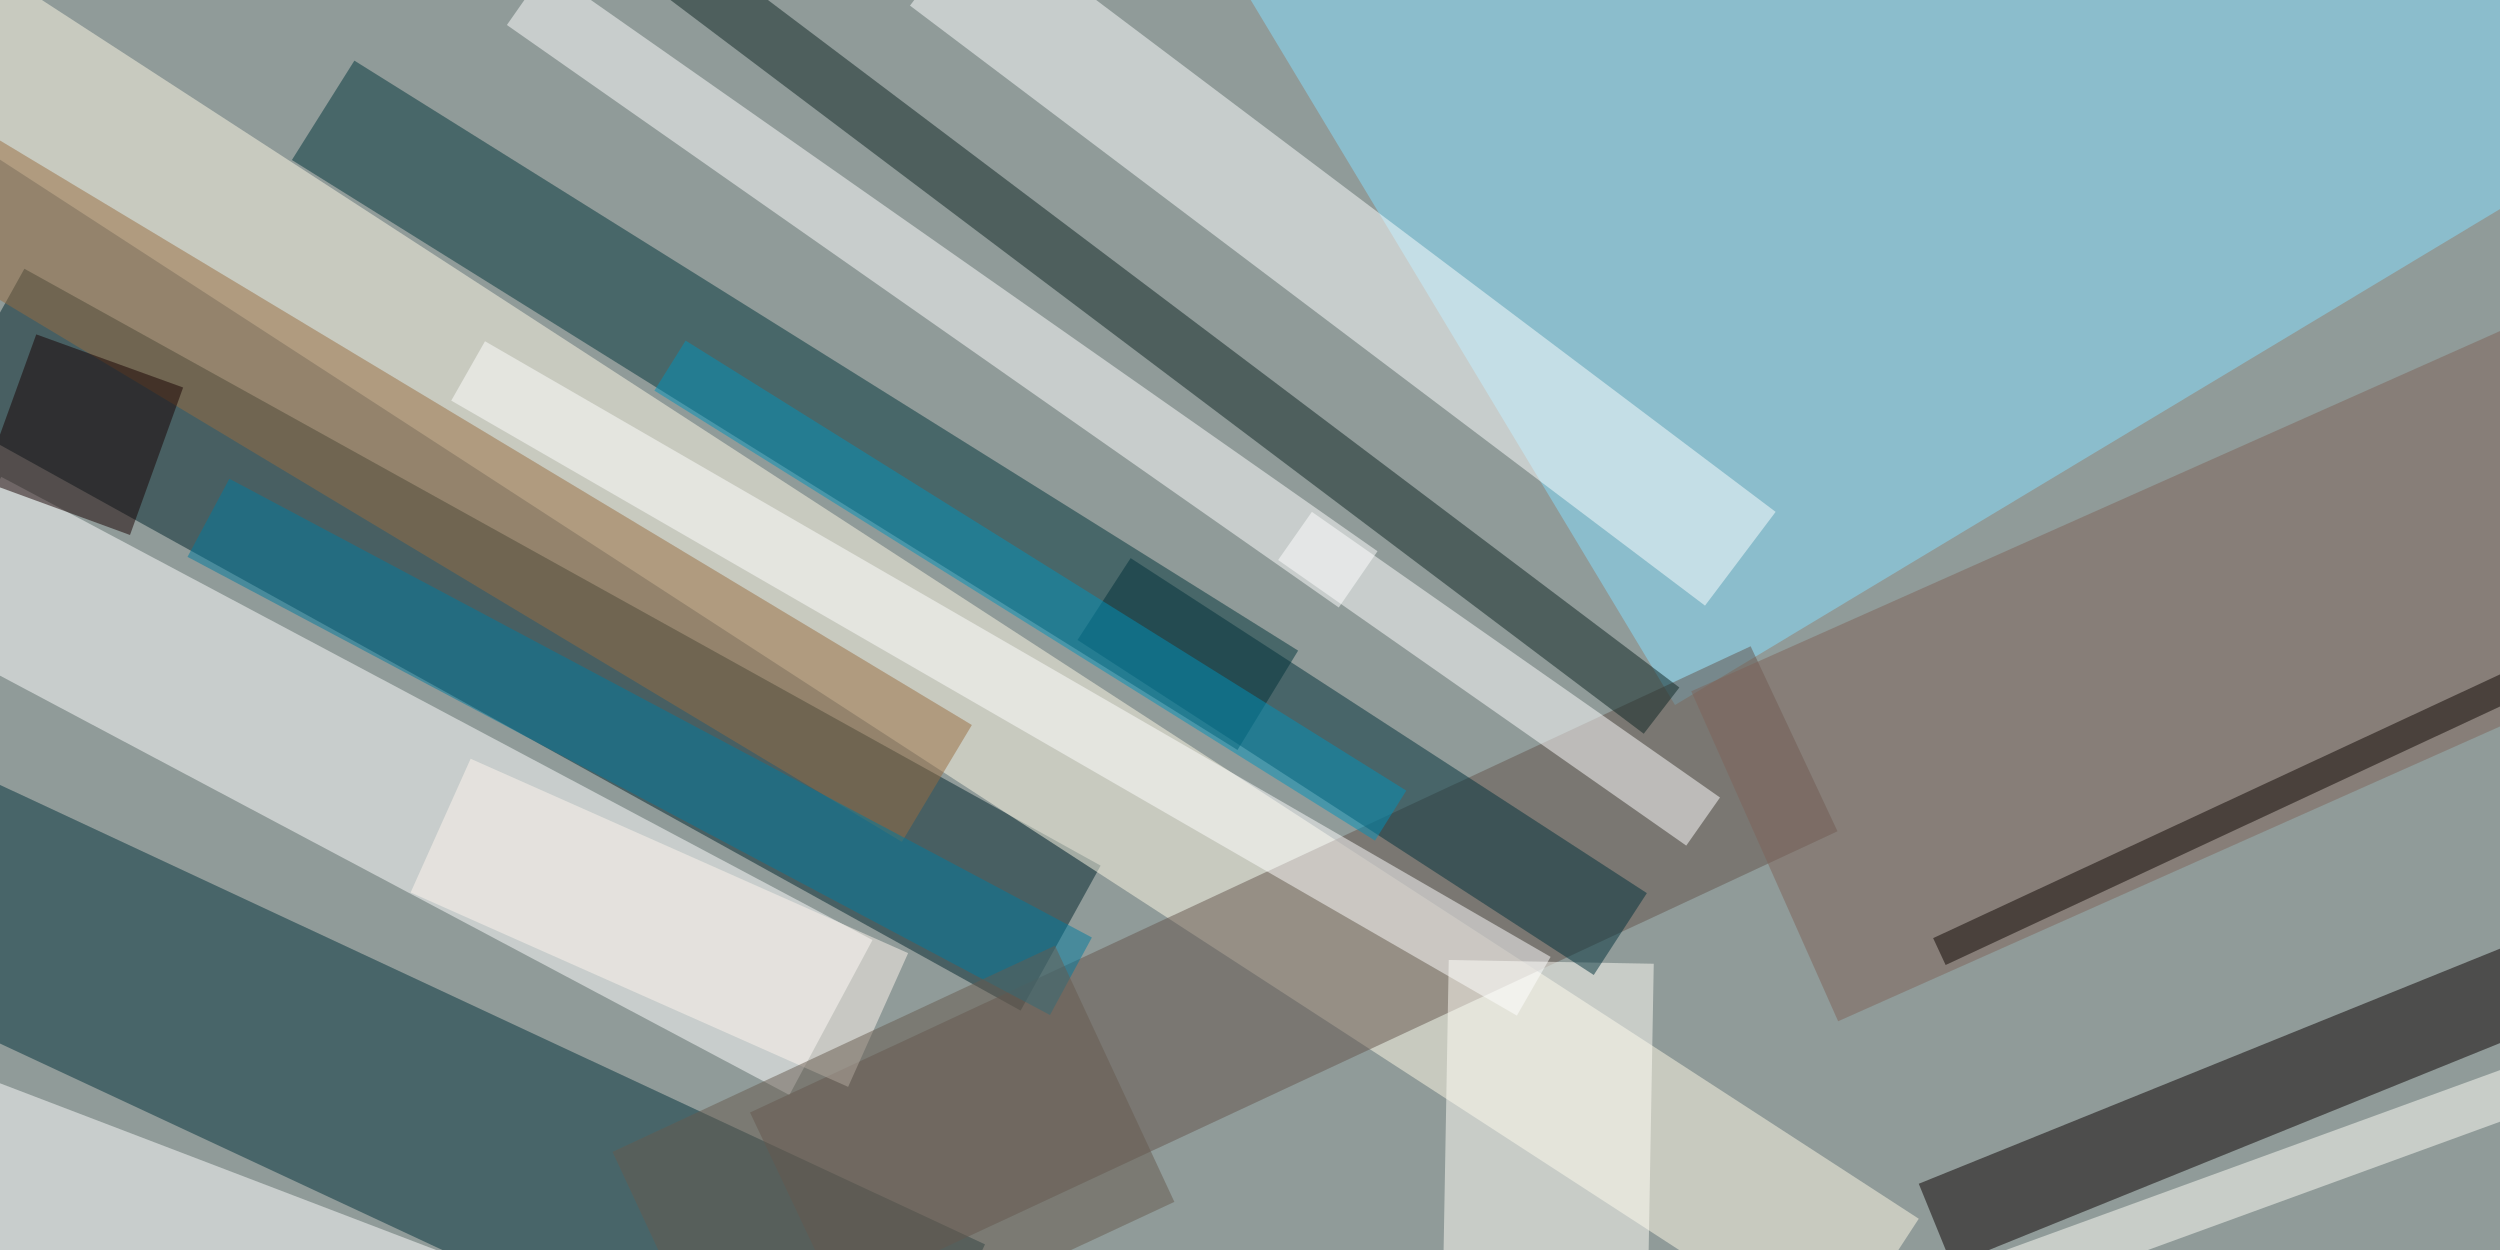 <svg xmlns="http://www.w3.org/2000/svg" viewBox="0 0 400 200"><path fill="#909b99" d="M0 0h400v200H0z"/><path fill="#00242d" fill-opacity=".5" d="M163.3 161.7L-9 66.2 3.9 43l172.2 95.5z"/><path fill="#fff" fill-opacity=".5" d="M139.6 150.4l-13.3 24.8-139.3-74L.2 76.3z"/><path fill="#fffbe6" fill-opacity=".5" d="M293.3 216l-308-200L-1-5l308 200z"/><path fill="#86e0ff" fill-opacity=".5" d="M438 10.6L268 112.8 194.7-9l170.1-102.2z"/><path fill="#00303b" fill-opacity=".5" d="M-31 152.5l15.8-34 172.8 80.6-15.9 34z"/><path fill="#00353b" fill-opacity=".5" d="M198 120L46.7 25.6l10-15.9 151 94.4z"/><path fill="#0a0000" fill-opacity=".5" d="M307 189.4L414.3 146l5.2 13-107.2 43.4z"/><path fill="#fff" fill-opacity=".5" d="M87.4-5l133 93.2-6.2 9L81.1 4z"/><path fill="#feffff" fill-opacity=".5" d="M156.8-14l127.3 95.9-11.3 15L145.6.9z"/><path fill="#64554d" fill-opacity=".5" d="M134 207.6L120 178l160.1-74.6L294 133z"/><path fill="#fff" fill-opacity=".5" d="M-33.3 197.3l12.3-32L72.4 201 60 233z"/><path fill="#7f6358" fill-opacity=".5" d="M294.1 163.4l-23.5-52.8 155.6-69.3 23.5 52.8z"/><path fill="#fffef7" fill-opacity=".5" d="M230.8 209.9l1-56.3 32.8.6-1 56.2z"/><path fill="#0c2522" fill-opacity=".5" d="M263 117.4L29.8-58.4l5.7-7.5L268.7 110z"/><path fill="#fff" fill-opacity=".5" d="M204.5 89.6l5.4-7.7 65.3 45.7-5.4 7.7z"/><path fill="#00313a" fill-opacity=".5" d="M172.4 102.4l8.5-13.1 82.6 53.6L255 156z"/><path fill="#996d41" fill-opacity=".5" d="M155.5 116l-11.2 18.7L-25.8 32.5l11.2-18.8z"/><path fill="#0f0400" fill-opacity=".5" d="M309.3 150.1l93.5-43.5 2 4.2-93.5 43.6z"/><path fill="#fff" fill-opacity=".5" d="M77.6 54.6l170.5 98.5-5.4 9.4L72.2 64.1z"/><path fill="#170000" fill-opacity=".5" d="M29.3 62l-8.5 23.6L-2.7 77l8.5-23.5z"/><path fill="#fffff9" fill-opacity=".5" d="M437.4 157.6l2.6 7.3-157 57.2-2.7-7.3z"/><path fill="#0093bb" fill-opacity=".5" d="M104.7 62.5l5-8 115.3 72-5 8z"/><path fill="#007b9f" fill-opacity=".5" d="M36.7 76.6l138 73.4-6.7 12.4L30 89.1z"/><path fill="#fff6ee" fill-opacity=".5" d="M65.7 142.8l9.6-21.4 70 31.1-9.6 21.4z"/><path fill="#675a4f" fill-opacity=".5" d="M117.1 225.3l-19.1-41 70.8-33 19.1 41z"/></svg>